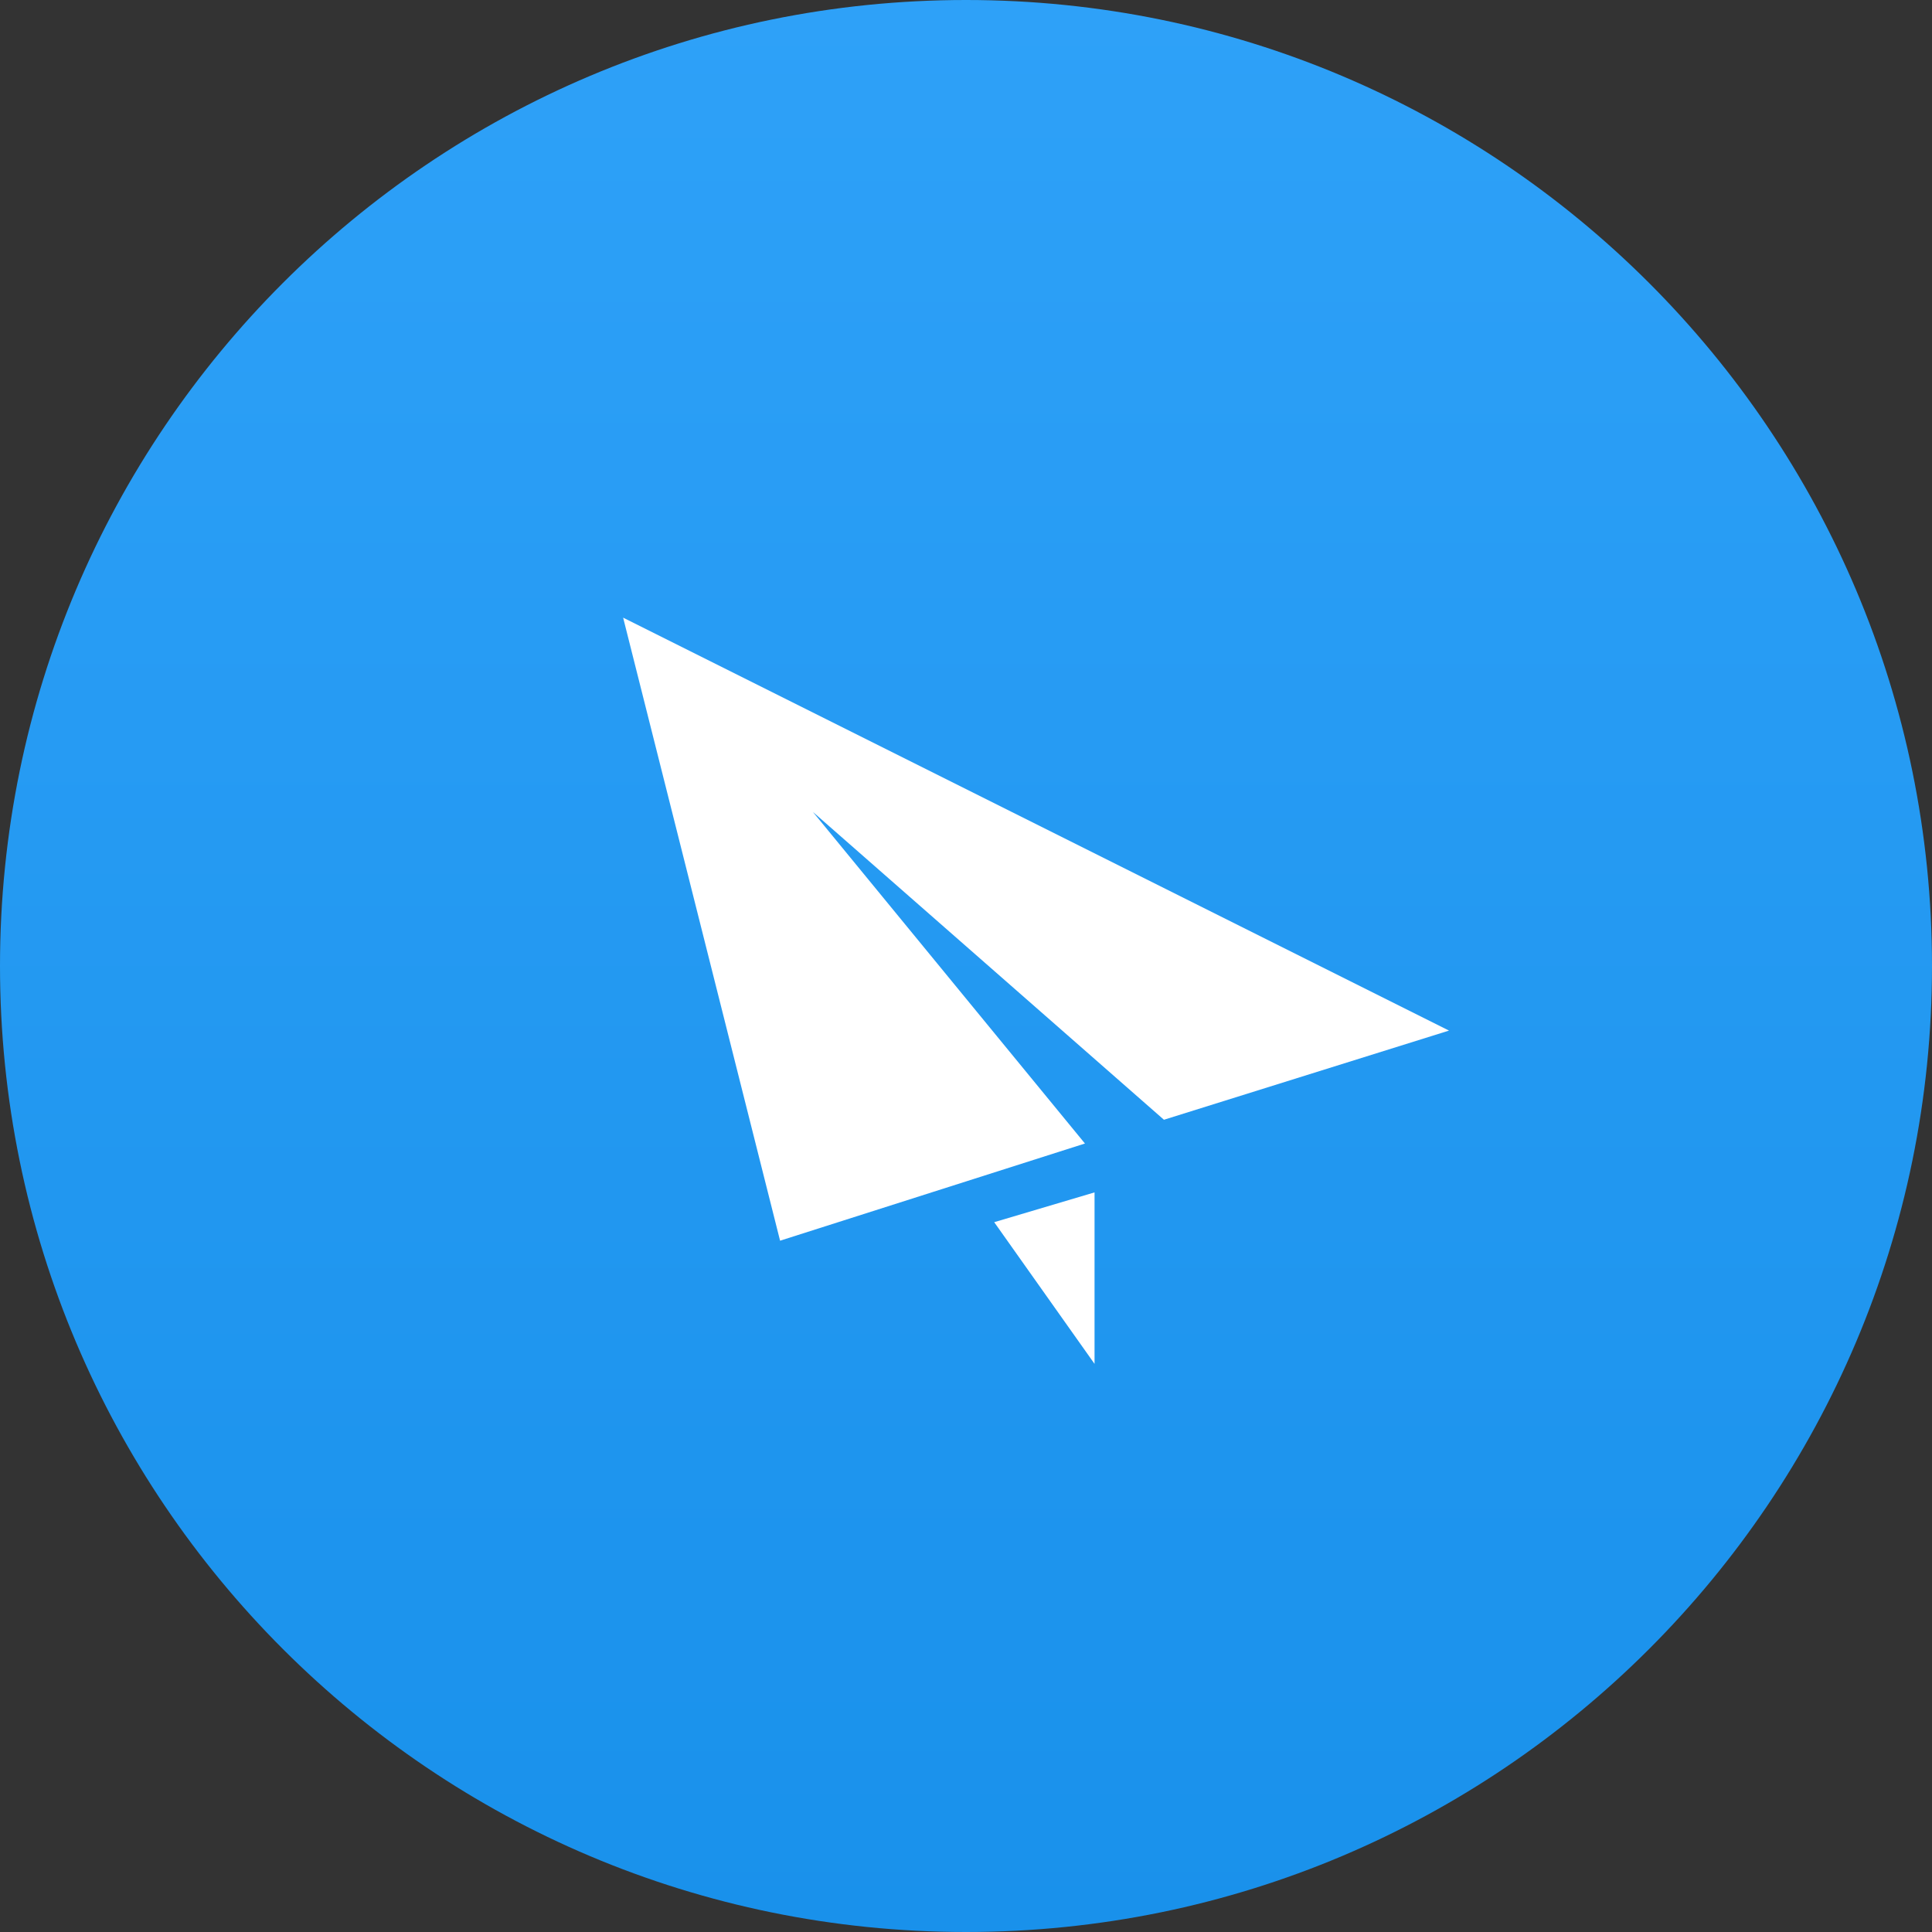 <svg xmlns="http://www.w3.org/2000/svg" xmlns:xlink="http://www.w3.org/1999/xlink" preserveAspectRatio="xMidYMid" width="60" height="60" viewBox="0 0 60 60">
  <rect x="0" y="0" width="60" height="60" fill="#333333" stroke="none"/>
  <defs>
    <style>
      .cls-1 {
        fill: url(#linear-gradient-1);
      }

      .cls-1, .cls-2 {
        fill-rule: evenodd;
      }

      .cls-2 {
        fill: #fff;
      }
    </style>

    <linearGradient id="linear-gradient-1" gradientUnits="userSpaceOnUse" x1="30" y1="60" x2="30">
      <stop offset="0" stop-color="#1991eb"/>
      <stop offset="1" stop-color="#2ea1f8"/>
    </linearGradient>
  </defs>
  <g>
    <path d="M30.000,-0.000 C46.568,-0.000 60.000,13.431 60.000,30.000 C60.000,46.569 46.568,60.000 30.000,60.000 C13.431,60.000 0.000,46.569 0.000,30.000 C0.000,13.431 13.431,-0.000 30.000,-0.000 Z" class="cls-1"/>
    <path d="M36.147,34.775 L25.245,25.215 L33.694,35.513 L24.226,38.531 L19.352,19.182 L45.000,32.006 L36.147,34.775 ZM33.992,42.356 L30.876,37.956 L33.992,37.031 L33.992,42.356 Z" class="cls-2"/>
  </g>
</svg>
